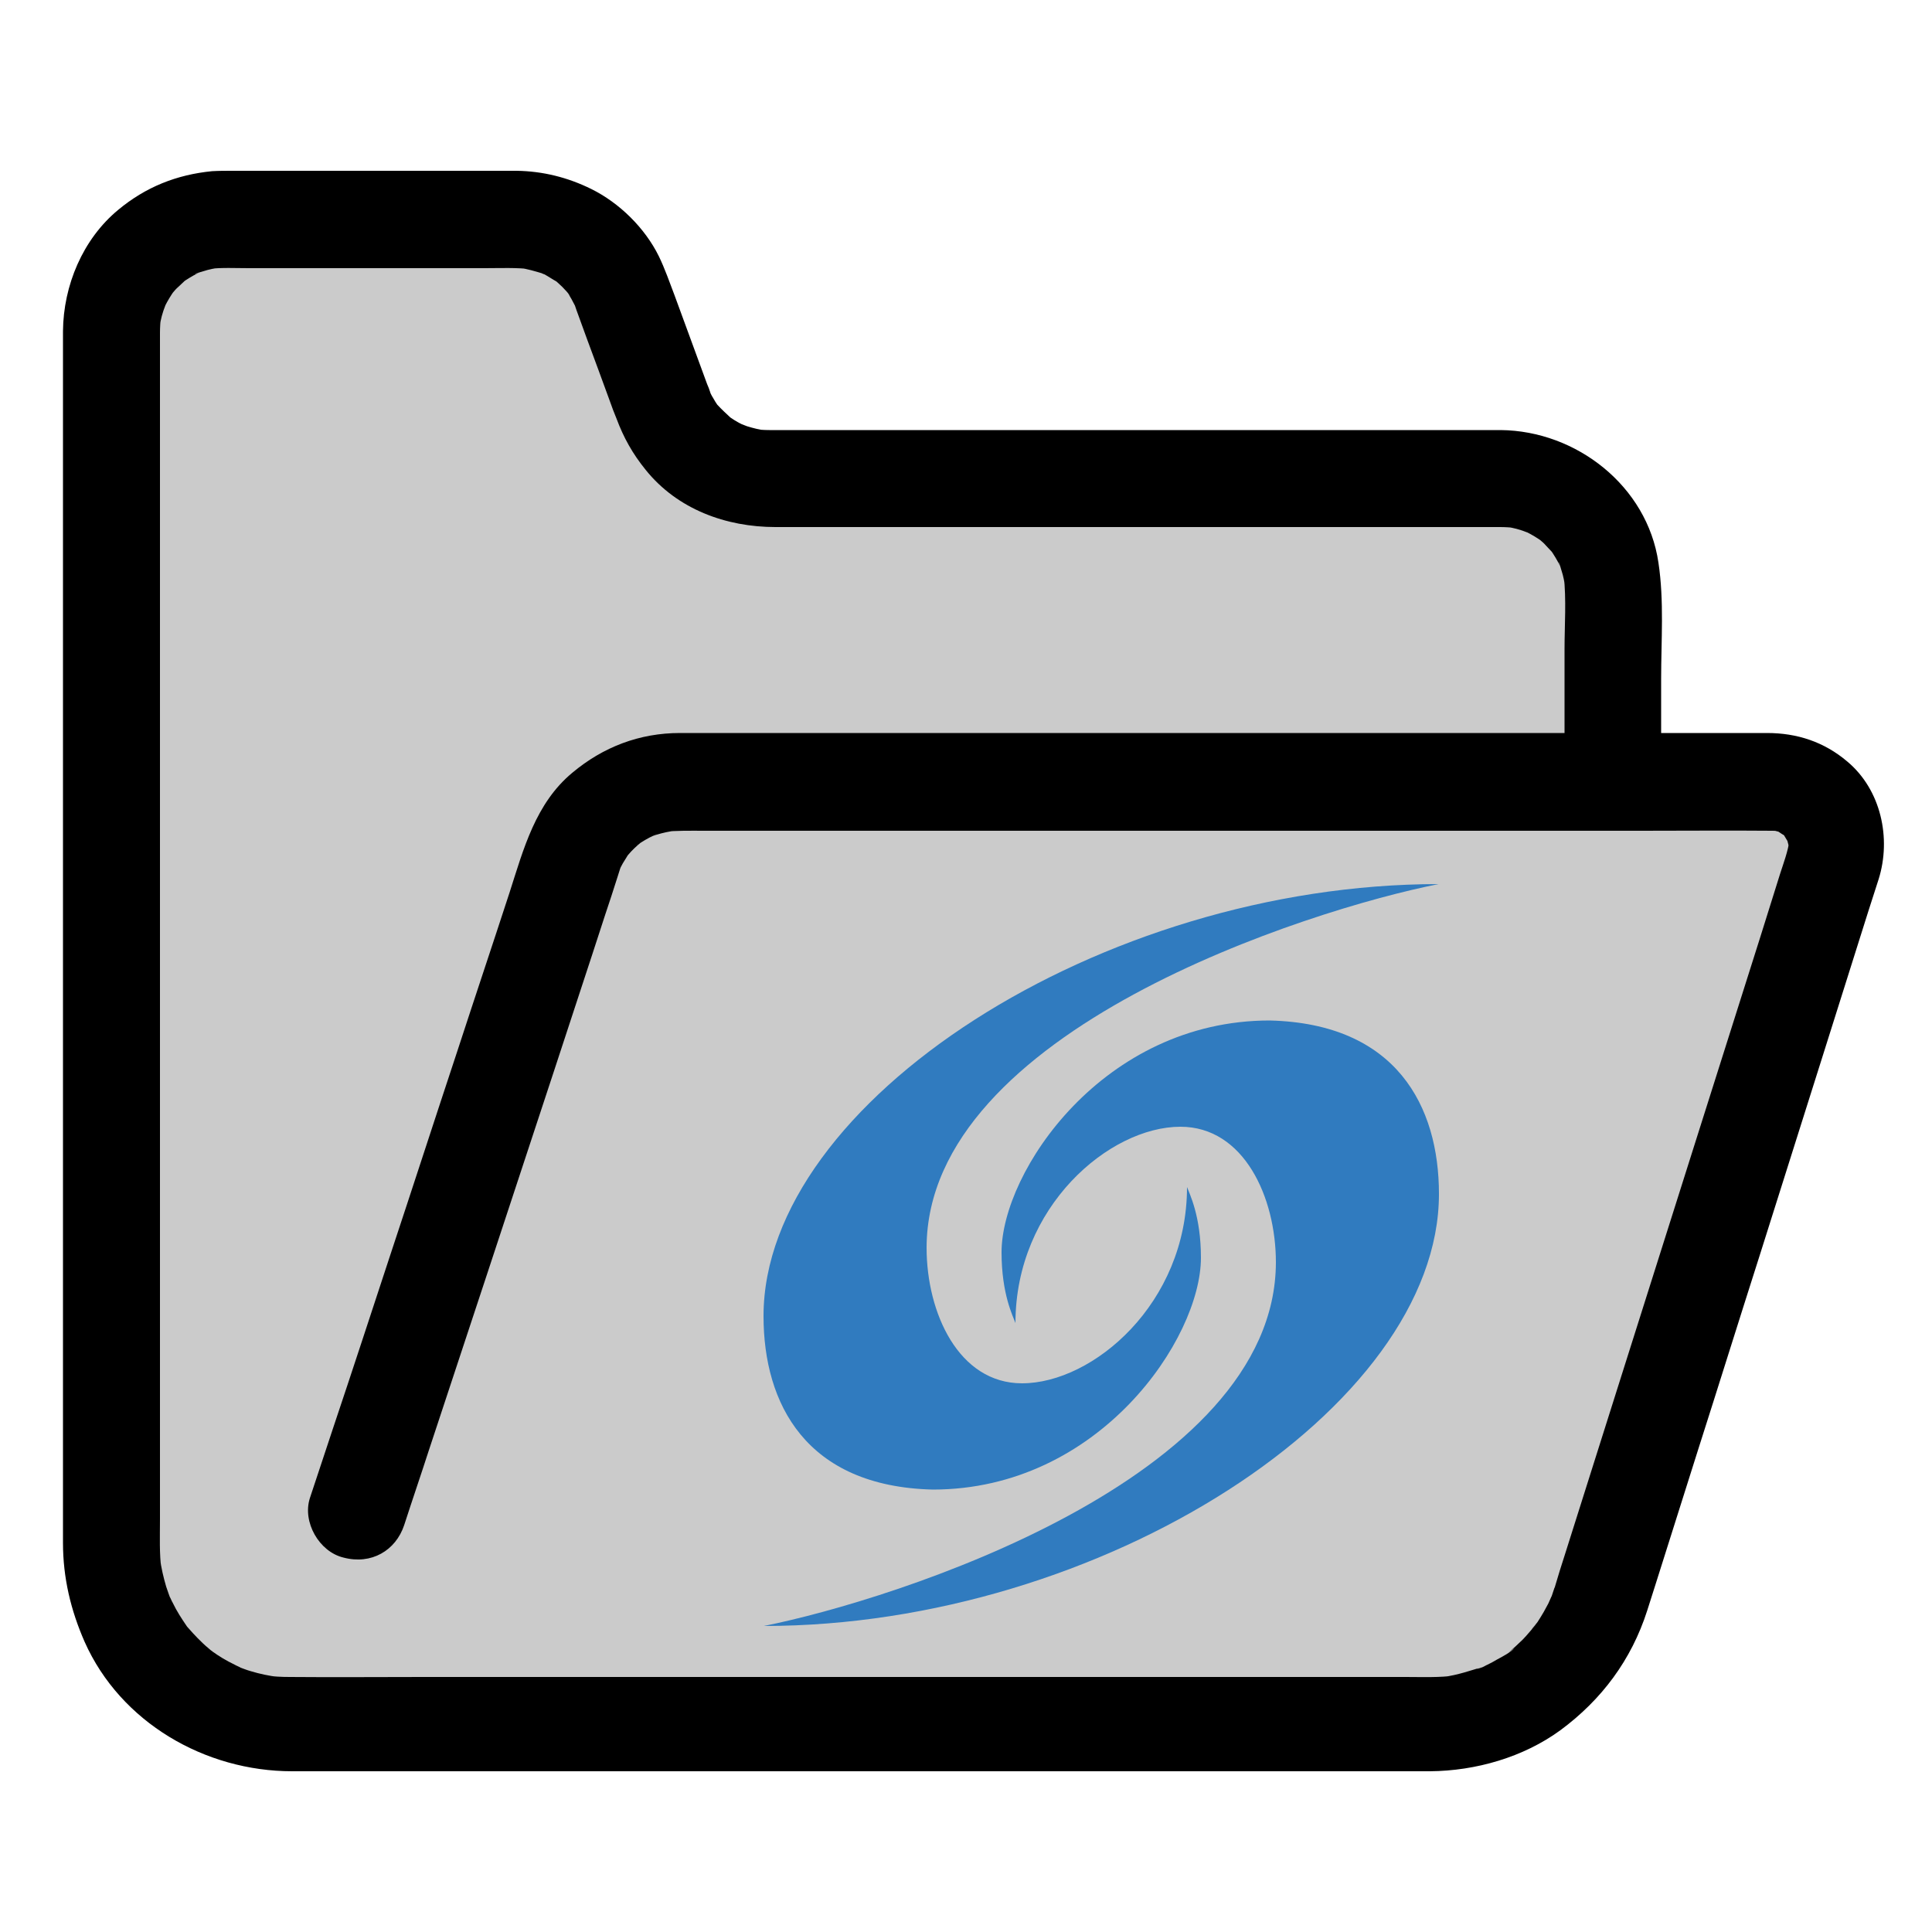 <?xml version="1.0" encoding="utf-8"?>
<!-- Generator: Adobe Illustrator 28.2.0, SVG Export Plug-In . SVG Version: 6.00 Build 0)  -->
<svg version="1.1" id="logo" xmlns="http://www.w3.org/2000/svg" xmlns:xlink="http://www.w3.org/1999/xlink" x="0px" y="0px"
	 viewBox="0 0 500 500" enable-background="new 0 0 500 500" xml:space="preserve">
<g>
	<path fill="#CBCBCB" d="M92.5,391.3l55.6-169c3.9-11.8,14.9-19.8,27.4-19.8h283.7c11,0,18.9,10.7,15.5,21.2L414.6,414
		c-6.1,19.1-23.8,32.2-43.9,32.2H75c-25.3,0-45.9-20.5-45.9-45.9V85.8C29.2,69.9,42.1,57,58,57h76.2c12.1,0,22.8,7.5,27,18.8
		l10.8,29.3c4.2,11.3,15,18.8,27,18.8h189.8c15.9,0,28.8,12.9,28.8,28.8v49.7"/>
	<g>
		<path d="M104.6,394.7c2.1-6.5,4.3-12.9,6.4-19.4c5-15.1,10-30.3,15-45.4c5.8-17.5,11.5-35,17.3-52.5c4.4-13.5,8.9-27,13.3-40.6
			c1.1-3.3,2.2-6.6,3.2-9.8c0.2-0.6,0.4-1.3,0.6-1.9c0.1-0.3,0.2-0.6,0.3-0.9c0.5-1.4-1.2,2.6-0.5,1.2c0.3-0.7,0.6-1.3,1-2
			c0.4-0.7,0.9-1.4,1.3-2.1c0.2-0.3,0.5-0.8,0.7-1c-0.5,0.4-1.9,2.4-0.6,0.9c1-1.2,2.1-2.2,3.3-3.2c1.5-1.3-1.1,0.8-1.1,0.8
			c0.1-0.2,0.9-0.6,1-0.7c0.8-0.5,1.6-1,2.4-1.4c0.6-0.3,1.3-0.6,1.9-0.9c-3.3,1.8-1.2,0.5-0.1,0.2c1.6-0.5,3.2-0.8,4.9-1.1
			c-1.1,0.1-2.2,0.3-3.3,0.4c3.5-0.4,7.2-0.3,10.7-0.3c6.8,0,13.5,0,20.3,0c22.6,0,45.3,0,67.9,0c27.5,0,55.1,0,82.6,0
			c23.9,0,47.8,0,71.7,0c11.3,0,22.6-0.1,33.9,0c0.9,0,1.9,0.1,2.8,0.2c-1.1-0.1-2.2-0.3-3.3-0.4c0.8,0.1,1.6,0.3,2.3,0.5
			c3,0.9-2-1.2-0.3-0.1c0.6,0.4,1.3,0.9,2,1.2c-1.8-1.4-2.1-1.7-1.2-0.9c0.3,0.3,0.6,0.5,0.8,0.8c2.1,2.2-1.2-2-0.2-0.3
			c0.4,0.7,0.8,1.3,1.2,2c1,1.8-1.1-3.3-0.2-0.3c0.2,0.7,0.4,1.5,0.5,2.3c-0.1-1.1-0.3-2.2-0.4-3.3c0.2,1.4,0.2,2.7,0,4.1
			c0.1-1.1,0.3-2.2,0.4-3.3c-0.4,2.9-1.5,5.8-2.4,8.6c-1.7,5.5-3.5,11.1-5.2,16.6c-5.7,18-11.4,36-17.1,54
			c-6.4,20.3-12.9,40.7-19.3,61c-4.7,14.9-9.4,29.7-14.1,44.6c-0.9,2.8-1.8,5.6-2.6,8.4c0,0.1,0,0.1-0.1,0.2
			c-0.1,0.2-0.1,0.4-0.2,0.6c-0.2,0.5-0.3,1-0.5,1.5c-0.2,0.5-1.1,2.7-0.2,0.6c0.9-2.2-0.5,0.9-0.7,1.4c-0.4,0.7-0.8,1.5-1.2,2.2
			c-0.5,0.9-1.1,1.8-1.6,2.6c-0.7,1-3,3.4-0.2,0.5c-1.3,1.3-2.4,2.8-3.7,4.1c-0.6,0.6-1.2,1.1-1.8,1.7c-0.3,0.3-0.6,0.5-0.9,0.8
			c-0.3,0.3-0.6,0.5-0.9,0.8c0.5-0.4,1-0.8,1.6-1.2c-1.2,1.2-3.1,2.2-4.6,3c-0.8,0.5-1.6,0.9-2.4,1.3c-0.5,0.2-0.9,0.5-1.4,0.7
			c-1,0.4-2.9,0.8,0.7-0.3c-3.6,1.1-7,2.3-10.8,2.8c1.1-0.1,2.2-0.3,3.3-0.4c-4.3,0.6-8.7,0.4-13.1,0.4c-7,0-14.1,0-21.1,0
			c-23.8,0-47.6,0-71.3,0c-29,0-58,0-87,0c-24.9,0-49.8,0-74.7,0c-11.5,0-23.1,0.1-34.6,0c-2.1,0-4.2-0.1-6.3-0.4
			c1.1,0.1,2.2,0.3,3.3,0.4c-2.4-0.3-4.8-0.8-7.1-1.5c-1.1-0.3-2.3-0.8-3.4-1.2c-2.1-0.8,2.7,1.3,0.8,0.3c-0.5-0.3-1.1-0.5-1.6-0.8
			c-2.1-1-4.1-2.2-6-3.6c-0.3-0.2-0.6-0.5-0.9-0.7c0.5,0.4,1.1,0.8,1.6,1.2c-0.5-0.3-0.9-0.7-1.4-1.1c-1-0.8-1.9-1.7-2.8-2.6
			c-0.8-0.8-1.6-1.7-2.4-2.6c-0.4-0.4-0.7-0.9-1.1-1.3c-0.9-1,2,2.8,0.6,0.7c-1.3-1.9-2.6-3.9-3.6-6c-0.3-0.5-0.5-1.1-0.8-1.6
			c-1.1-2.3,0.8,2.1,0.3,0.8c-0.4-1.1-0.8-2.2-1.2-3.4c-0.7-2.4-1.3-4.9-1.6-7.4c0.1,1.1,0.3,2.2,0.4,3.3c-0.6-4.4-0.4-8.9-0.4-13.3
			c0-7.4,0-14.9,0-22.3c0-11.3,0-22.5,0-33.8c0-13.9,0-27.8,0-41.7c0-15.2,0-30.4,0-45.7c0-15.5,0-30.9,0-46.4c0-14.4,0-28.8,0-43.2
			c0-12.1,0-24.3,0-36.4c0-8.6,0-17.3,0-25.9c0-3.9,0-7.8,0-11.7c0-1.3,0.1-2.7,0.2-4c-0.1,1.1-0.3,2.2-0.4,3.3
			c0.2-1.6,0.5-3.2,1-4.7c0.2-0.7,0.5-1.3,0.7-2c0.4-0.9,0.1-0.4-0.7,1.6c0.2-0.4,0.3-0.7,0.5-1.1c0.7-1.4,1.5-2.7,2.4-4
			c1.2-1.7-2,2.3-0.5,0.7c0.5-0.6,1-1.2,1.6-1.7c0.6-0.6,1.1-1,1.7-1.6c1.6-1.5-2.6,1.8-0.7,0.5c1.3-0.9,2.6-1.7,4-2.4
			c0.4-0.2,0.7-0.3,1.1-0.5c-0.6,0.3-1.3,0.5-1.9,0.8c0.4-0.4,1.7-0.6,2.2-0.8c1.5-0.5,3.1-0.8,4.7-1c-1.1,0.1-2.2,0.3-3.3,0.4
			c3.4-0.4,6.9-0.2,10.3-0.2c6.2,0,12.4,0,18.6,0c14.2,0,28.4,0,42.6,0c4,0,8.2-0.2,12.2,0.3c-1.1-0.1-2.2-0.3-3.3-0.4
			c2.1,0.3,4.1,0.9,6.1,1.5c2.3,0.7-2.8-1.4-0.7-0.3c0.4,0.2,0.7,0.4,1.1,0.5c1.1,0.6,2.1,1.3,3.2,1.9c2,1.3-2.4-2-0.6-0.5
			c0.3,0.3,0.6,0.5,0.9,0.8c0.8,0.7,1.5,1.4,2.2,2.2c0.7,0.7,1.7,2.5-0.4-0.6c0.2,0.3,0.5,0.7,0.7,1c0.7,1,1.3,2.1,1.9,3.3
			c1.5,2.9-0.7-2,0,0c0,0.1,0.1,0.2,0.1,0.3c0.2,0.6,0.4,1.2,0.6,1.7c0.8,2.2,1.6,4.4,2.4,6.6c2,5.4,4,10.8,6,16.3
			c0.5,1.4,1,2.8,1.6,4.2c1.9,5.1,4.2,9.2,7.6,13.4c8.2,10.2,20.8,14.8,33.6,14.8c5.4,0,10.8,0,16.1,0c21.2,0,42.3,0,63.5,0
			c23.6,0,47.2,0,70.8,0c12.4,0,24.7,0,37.1,0c1.3,0,2.7,0.1,4,0.2c-1.1-0.1-2.2-0.3-3.3-0.4c1.6,0.2,3.2,0.5,4.7,1
			c0.7,0.2,1.3,0.5,2,0.7c0.9,0.4,0.4,0.1-1.6-0.7c0.4,0.2,0.7,0.3,1.1,0.5c1.4,0.7,2.7,1.5,4,2.4c1.7,1.2-2.3-2-0.7-0.5
			c0.6,0.5,1.2,1,1.7,1.6c0.6,0.6,1,1.1,1.6,1.7c1.5,1.6-1.8-2.6-0.5-0.7c0.9,1.3,1.7,2.6,2.4,4c0.2,0.4,0.3,0.7,0.5,1.1
			c-0.3-0.6-0.5-1.3-0.8-1.9c0.4,0.4,0.6,1.7,0.8,2.2c0.5,1.5,0.8,3.1,1,4.7c-0.1-1.1-0.3-2.2-0.4-3.3c0.7,6.2,0.2,12.8,0.2,19
			c0,9.2,0,18.5,0,27.7c0,2.2,0,4.4,0,6.6c0,6.5,5.7,12.8,12.5,12.5c6.8-0.3,12.5-5.5,12.5-12.5c0-8.9,0-17.7,0-26.6
			c0-9.9,0.8-20.2-0.7-30.1c-2.9-19.8-21.2-34.1-40.8-34.3c-4.1,0-8.2,0-12.3,0c-20.8,0-41.5,0-62.3,0c-24.9,0-49.8,0-74.7,0
			c-13.3,0-26.7,0-40,0c-1.4,0-2.8-0.1-4.2-0.3c1.1,0.1,2.2,0.3,3.3,0.4c-1.7-0.2-3.3-0.6-4.9-1.1c-0.5-0.2-3-1.2-0.8-0.2
			c2.2,0.9-0.8-0.4-1.3-0.7c-0.7-0.4-1.4-0.8-2.1-1.3c-0.3-0.2-0.5-0.4-0.8-0.5c-1.3-0.8,2.2,1.8,1.1,0.8c-1.3-1.2-2.6-2.4-3.8-3.7
			c-1.3-1.5,1.8,2.6,0.2,0.3c-0.5-0.7-0.9-1.4-1.3-2.1c-0.4-0.6-0.7-1.3-1-2c-1.1-2,1,2.7,0.3,0.6c-0.2-0.7-0.5-1.4-0.8-2.1
			c-2.8-7.6-5.6-15.3-8.4-22.9c-1.3-3.4-2.5-6.9-4.1-10.2c-3.6-7.3-10.2-13.8-17.5-17.4c-6.1-3-12.5-4.6-19.3-4.7
			c-1.6,0-3.1,0-4.7,0c-16.5,0-33,0-49.6,0c-6.5,0-12.9,0-19.4,0c-1.7,0-3.4,0-5.1,0.1c-9.2,0.9-17.2,4.1-24.3,10
			c-9.2,7.6-14.2,19.6-14.3,31.4c0,1.6,0,3.3,0,4.9c0,8.7,0,17.5,0,26.2c0,14.2,0,28.4,0,42.6c0,17.5,0,35,0,52.5
			c0,18.7,0,37.4,0,56.1c0,17.7,0,35.5,0,53.2c0,14.6,0,29.2,0,43.9c0,9.4,0,18.7,0,28.1c0,2,0,4.1,0,6.1c0,9,2,17.4,5.6,25.6
			c9.3,20.9,31.2,33.5,53.7,33.5c6.5,0,12.9,0,19.4,0c12.9,0,25.9,0,38.8,0c17,0,34,0,51,0c18.6,0,37.3,0,55.9,0
			c17.9,0,35.7,0,53.6,0c14.6,0,29.3,0,43.9,0c9,0,18,0,27,0c1.6,0,3.3,0,4.9,0c11.8-0.1,24.1-3.6,33.7-10.6
			c10.7-7.9,18.4-18.2,22.5-31c0.7-2.2,1.4-4.4,2.1-6.6c3.7-11.6,7.3-23.2,11-34.8c5.4-16.9,10.7-33.9,16.1-50.8
			c5.4-17.2,10.9-34.4,16.3-51.6c3.9-12.4,7.8-24.7,11.7-37.1c0.9-2.8,1.8-5.6,2.7-8.4c3.3-10.6,0.6-23.1-8.1-30.4
			c-6-5.1-13-7.4-20.8-7.4c-2.6,0-5.3,0-7.9,0c-10.8,0-21.5,0-32.3,0c-15.9,0-31.8,0-47.7,0c-18.4,0-36.8,0-55.2,0
			c-18.3,0-36.6,0-54.8,0c-15.5,0-31,0-46.5,0c-10.1,0-20.2,0-30.3,0c-2.2,0-4.4,0-6.6,0c-10.5,0-19.9,3.6-27.9,10.3
			c-9.5,7.9-12.6,19.7-16.2,30.9c-4.5,13.8-9.1,27.5-13.6,41.3c-5.8,17.5-11.5,35.1-17.3,52.6c-4.9,14.9-9.8,29.9-14.8,44.8
			c-2,6-4,12.1-6,18.1c-2,6.2,2.4,13.9,8.7,15.4C96.1,405,102.4,401.3,104.6,394.7L104.6,394.7z"/>
	</g>
</g>
<path fill="#307BBF" d="M372.3,228.8c-87.3,0-174.7,56.4-174.7,111.8c0,22.7,11,44.1,43.8,44.9c43.1,0,69.4-39.1,69.4-60
	c0-10.9-3-16.6-3.6-18.3c0,30.1-24.3,50.8-42.7,50.8c-16.4,0-24.7-18.2-24.7-35.1C239.9,266.8,338.8,235.4,372.3,228.8z"/>
<path fill="#307BBF" d="M197.7,420.8c87.3,0,174.7-56.4,174.7-111.8c0-22.7-11-44.1-43.8-44.9c-43.1,0-69.4,39.1-69.4,60
	c0,10.9,3,16.6,3.6,18.3c0-30.1,24.3-50.8,42.7-50.8c16.4,0,24.7,18.2,24.7,35.1C330.1,382.8,231.2,414.1,197.7,420.8z"/>
</svg>

